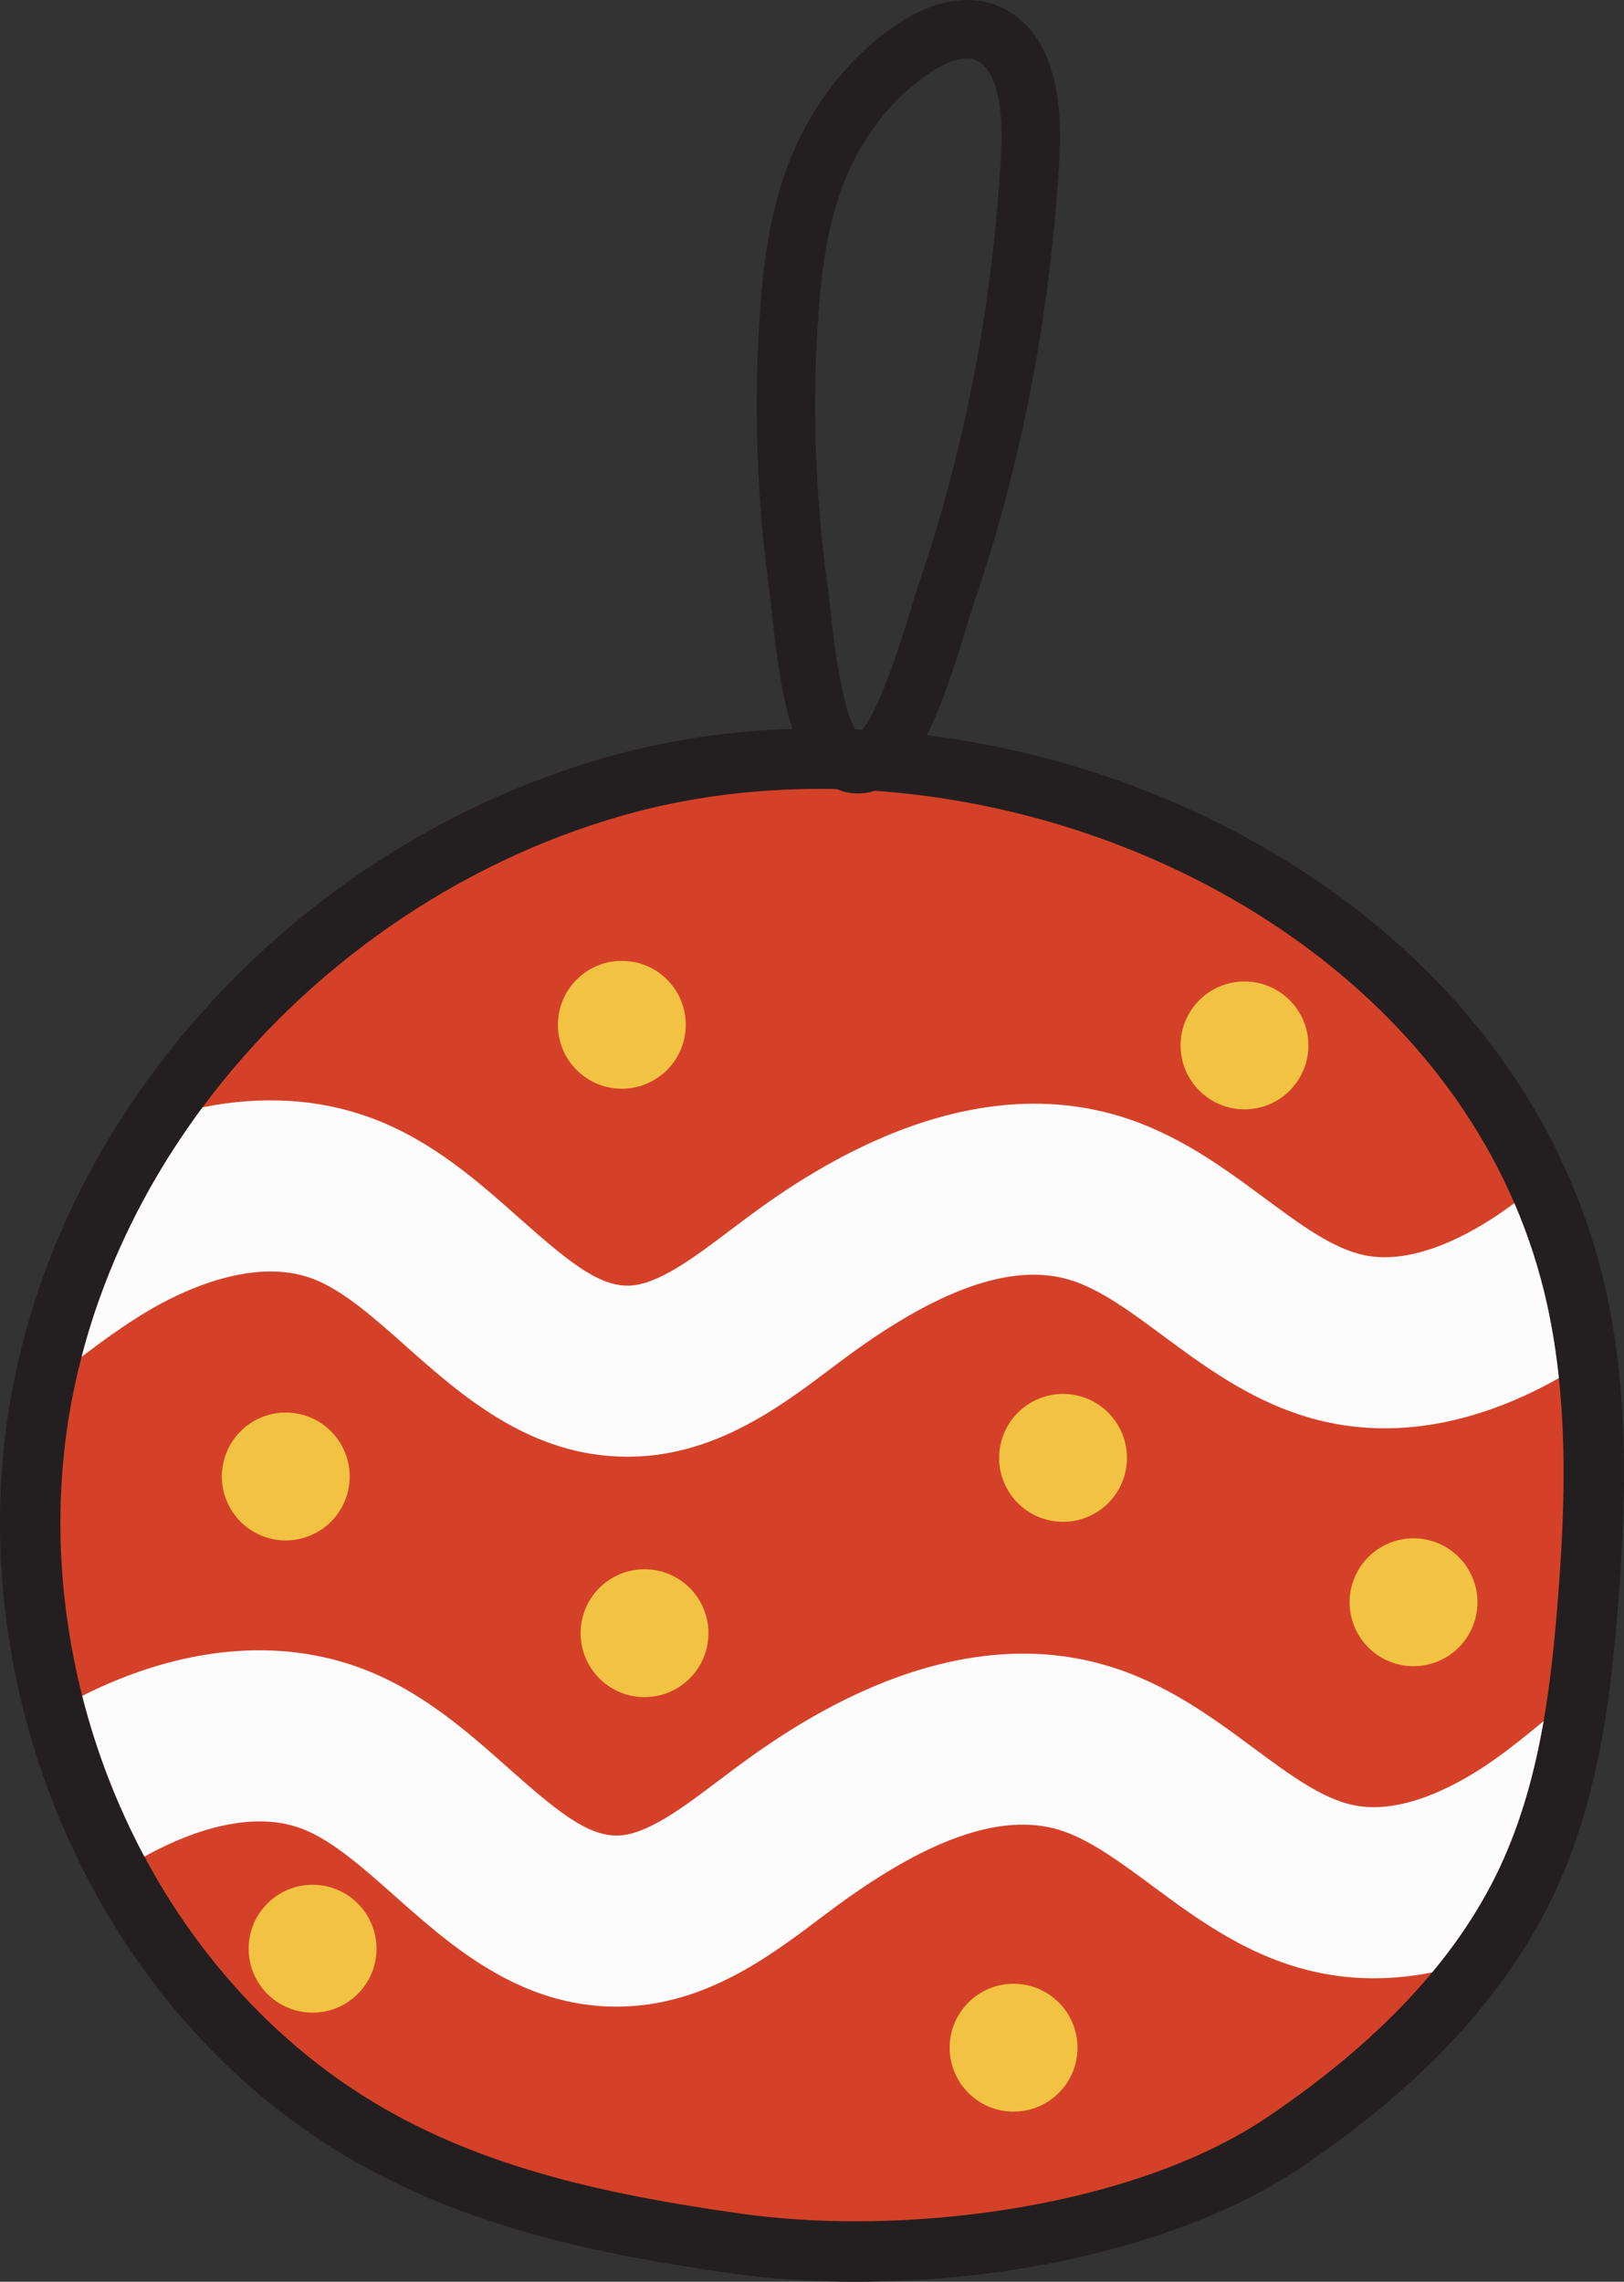 <svg xmlns="http://www.w3.org/2000/svg" width="768.88" height="1080" viewBox="0 0 768.88 1080"><rect x="0" y="0" width="768.88" height="1080" fill="#333333" stroke="none"/><g id="a"/><g id="b"><g id="c"><g id="d"><g><path d="M405.06 1065.69c-19.78.0-38.7-1.26-56.22-3.75-60.12-8.54-123.39-21.03-178.86-54.34-47.13-28.3-86.64-70.51-114.23-122.07-13.37-25.02-23.7-51.7-30.69-79.32-12.98-51.17-14.22-104.34-3.58-153.75.98-4.57 2.09-9.25 3.31-13.88 11.35-43.63 31.41-85.02 59.63-122.99 51.44-69.22 124.84-120.15 206.69-143.41 30.54-8.68 63.14-13.08 96.89-13.08 69.71.0 141.46 19.07 202.05 53.71 65.05 37.19 113.49 89.39 140.07 150.97 7.05 16.33 12.57 33.46 16.41 50.91 2.51 11.41 4.45 23.56 5.76 36.12 4.11 38.58 1.91 77.91-.47 107.86-1.86 23.74-3.99 41.77-6.89 58.43-4.89 28.03-12.05 51.85-21.89 72.83-8.45 18.02-19.75 35.63-33.59 52.34-.12.16-.24.31-.37.46-20.75 24.99-47.05 48.16-80.39 70.82-48.04 32.65-124.16 52.14-203.62 52.14z" fill="#d54128"/><path d="M387.99 373.4c134.4.0 275.81 72.85 328.98 196.04 6.62 15.33 11.86 31.44 15.57 48.31 2.51 11.42 4.29 22.94 5.51 34.54 3.7 34.82 2.27 70.25-.51 105.24-1.5 19.05-3.44 38.24-6.72 57.11-4.17 23.89-10.47 47.27-20.75 69.2-8.44 18-19.35 34.5-32.01 49.72v.02c-21.89 26.36-48.97 48.79-77.42 68.13-50.26 34.16-127.68 49.67-195.58 49.67-19.1.0-37.43-1.23-54.21-3.61-60.17-8.54-120.74-20.75-173.5-52.44-46.46-27.9-83.49-68.94-108.98-116.55-12.82-23.97-22.74-49.62-29.44-76.08-12.19-48.04-13.89-98.8-3.46-147.23.95-4.45 2-8.87 3.16-13.26 11.11-42.74 30.98-82.7 57.27-118.09 48.85-65.74 120.04-115.7 199.11-138.17 29.76-8.46 61.17-12.54 92.98-12.54m0-28.63h0c-35.07.0-68.99 4.59-100.8 13.63-84.86 24.12-160.96 76.9-214.27 148.64-29.32 39.46-50.18 82.51-62 127.96-1.25 4.77-2.42 9.66-3.45 14.49-11.09 51.52-9.81 106.94 3.71 160.25 7.28 28.74 18.02 56.51 31.94 82.54 28.83 53.85 70.14 97.97 119.49 127.6 57.65 34.62 122.61 47.49 184.22 56.24 18.19 2.58 37.78 3.89 58.24 3.89 82.22.0 161.35-20.42 211.67-54.62 34.47-23.43 61.73-47.47 83.35-73.52.19-.23.38-.46.56-.69 14.53-17.59 26.41-36.14 35.34-55.18 10.39-22.14 17.92-47.15 23.03-76.43 2.98-17.14 5.16-35.58 7.06-59.79 2.42-30.56 4.66-70.75.43-110.51-1.36-13.04-3.39-25.72-6.01-37.66-4.03-18.34-9.83-36.34-17.25-53.51-27.81-64.44-78.34-118.98-146.1-157.72-62.72-35.85-137-55.6-209.15-55.6h0z" fill="#231f20"/></g><path d="M738.04 652.29c-37.07 20.95-74.2 28.24-108.49 21.12-32.39-6.74-57.15-25.06-79-41.24-15.37-11.38-29.88-22.11-43.97-26.36-27.64-8.36-63.51 4.51-109.67 39.32l-2.61 1.96c-24.48 18.48-54.97 41.52-94.89 42.39-.81.02-1.62.02-2.41.02-45.9.0-78.49-28.95-104.77-52.29-15.29-13.58-29.74-26.42-43.87-31.85-29.27-11.24-64.99 7.13-79 15.55-10.41 6.26-20.51 13.52-30.73 21.3 11.11-42.74 30.98-82.7 57.27-118.09 28.69-5.79 56.42-3.99 81.49 5.65 27.88 10.71 49.52 29.94 68.61 46.91 22.27 19.76 36.91 31.85 51.08 31.85h.55c13.79-.3 31.12-13.4 47.86-26.06l2.67-2c25.08-18.91 101.41-76.45 181.84-52.19 27.53 8.32 49.42 24.52 68.71 38.81 17.35 12.84 32.33 23.91 47.33 27.05 24.21 5.04 51.89-11.16 66.2-21.26 1.58-1.11 3.14-2.25 4.72-3.42 6.62 15.33 11.86 31.44 15.57 48.31 2.51 11.42 4.29 22.94 5.51 34.54z" fill="#fcfcfc"/><path d="M730.82 814.64c-4.17 23.89-10.47 47.27-20.75 69.2-8.44 18-19.35 34.5-32.01 49.72v.02c-18.38 3.64-36.4 3.73-53.71.12-32.41-6.74-57.15-25.06-79-41.24-15.39-11.38-29.9-22.11-43.97-26.36-27.63-8.34-63.51 4.51-109.67 39.32l-2.59 1.94c-24.5 18.5-54.99 41.54-94.93 42.41-.79.02-1.6.02-2.39.02-45.9.0-78.49-28.95-104.77-52.29-15.31-13.58-29.74-26.4-43.87-31.85-26.68-10.24-58.71 4.11-74.79 13.12-12.82-23.97-22.74-49.62-29.44-76.08 46.54-23.44 93.29-27.98 133.26-12.61 27.88 10.69 49.52 29.92 68.61 46.89 22.55 20.02 37.23 32.11 51.63 31.85 13.79-.3 31.12-13.4 47.88-26.08l2.65-1.98c25.08-18.91 101.39-76.47 181.82-52.17 27.55 8.3 49.42 24.5 68.73 38.79 17.35 12.84 32.33 23.91 47.33 27.05 24.21 5.04 51.87-11.16 66.2-21.26 8-5.63 15.79-11.88 23.77-18.52z" fill="#fcfcfc"/><circle cx="503.3" cy="690.05" r="30.26" transform="translate(-225.76 245.13) rotate(-22.5)" fill="#f2c342"/><circle cx="294.41" cy="485.06" r="30.26" fill="#f2c342"/><circle cx="589.2" cy="494.82" r="30.26" fill="#f2c342"/><circle cx="669.24" cy="758.38" r="30.26" transform="translate(-239.28 313.84) rotate(-22.5)" fill="#f2c342"/><circle cx="479.88" cy="969.22" r="30.26" fill="#f2c342"/><circle cx="147.99" cy="922.37" r="30.26" fill="#f2c342"/><circle cx="305.15" cy="773.02" r="30.26" transform="translate(-457.23 442.19) rotate(-45)" fill="#f2c342"/><circle cx="135.31" cy="698.83" r="30.26" transform="translate(-576.18 720.45) rotate(-80.78)" fill="#f2c342"/><path d="M406.19 375.58c-5.79.0-11.3-1.98-16.07-5.8-16.37-13.1-21.13-46.33-24.61-79.26-.4-3.76-.73-6.92-1.05-9.21-5.98-42.9-7.64-86.49-4.94-129.53h0c1.46-23.3 4.33-50.57 14.53-76.17 10.36-26.01 28.01-48.55 49.68-63.45 18.45-12.68 36.73-15.56 51.46-8.11 19.65 9.93 28.52 33.96 26.35 71.43-4.23 73.33-17.83 143.98-40.42 209.97-.9 2.63-2.08 6.5-3.44 10.99-12.63 41.58-25 76.22-48.48 78.96-1.01.12-2.02.18-3.02.18zm1.28-27.36h0zM457.74 27.66c-6.81.0-14.72 4.83-18.32 7.31-17.21 11.84-31.3 29.91-39.66 50.89-8.76 21.99-11.29 46.54-12.62 67.66h0c-2.59 41.19-1 82.9 4.73 123.98.35 2.52.72 6 1.16 10.12 4.38 41.43 9.52 55.55 13.38 59.68 6.09-4.97 14.42-24.75 24.8-58.9 1.44-4.74 2.68-8.82 3.74-11.91 21.78-63.61 34.89-131.78 38.98-202.6 1.41-24.37-2.68-40.83-11.21-45.14-1.52-.77-3.21-1.09-4.98-1.09zm-84.41 124.99h0z" fill="#231f20"/></g></g></g></svg>
